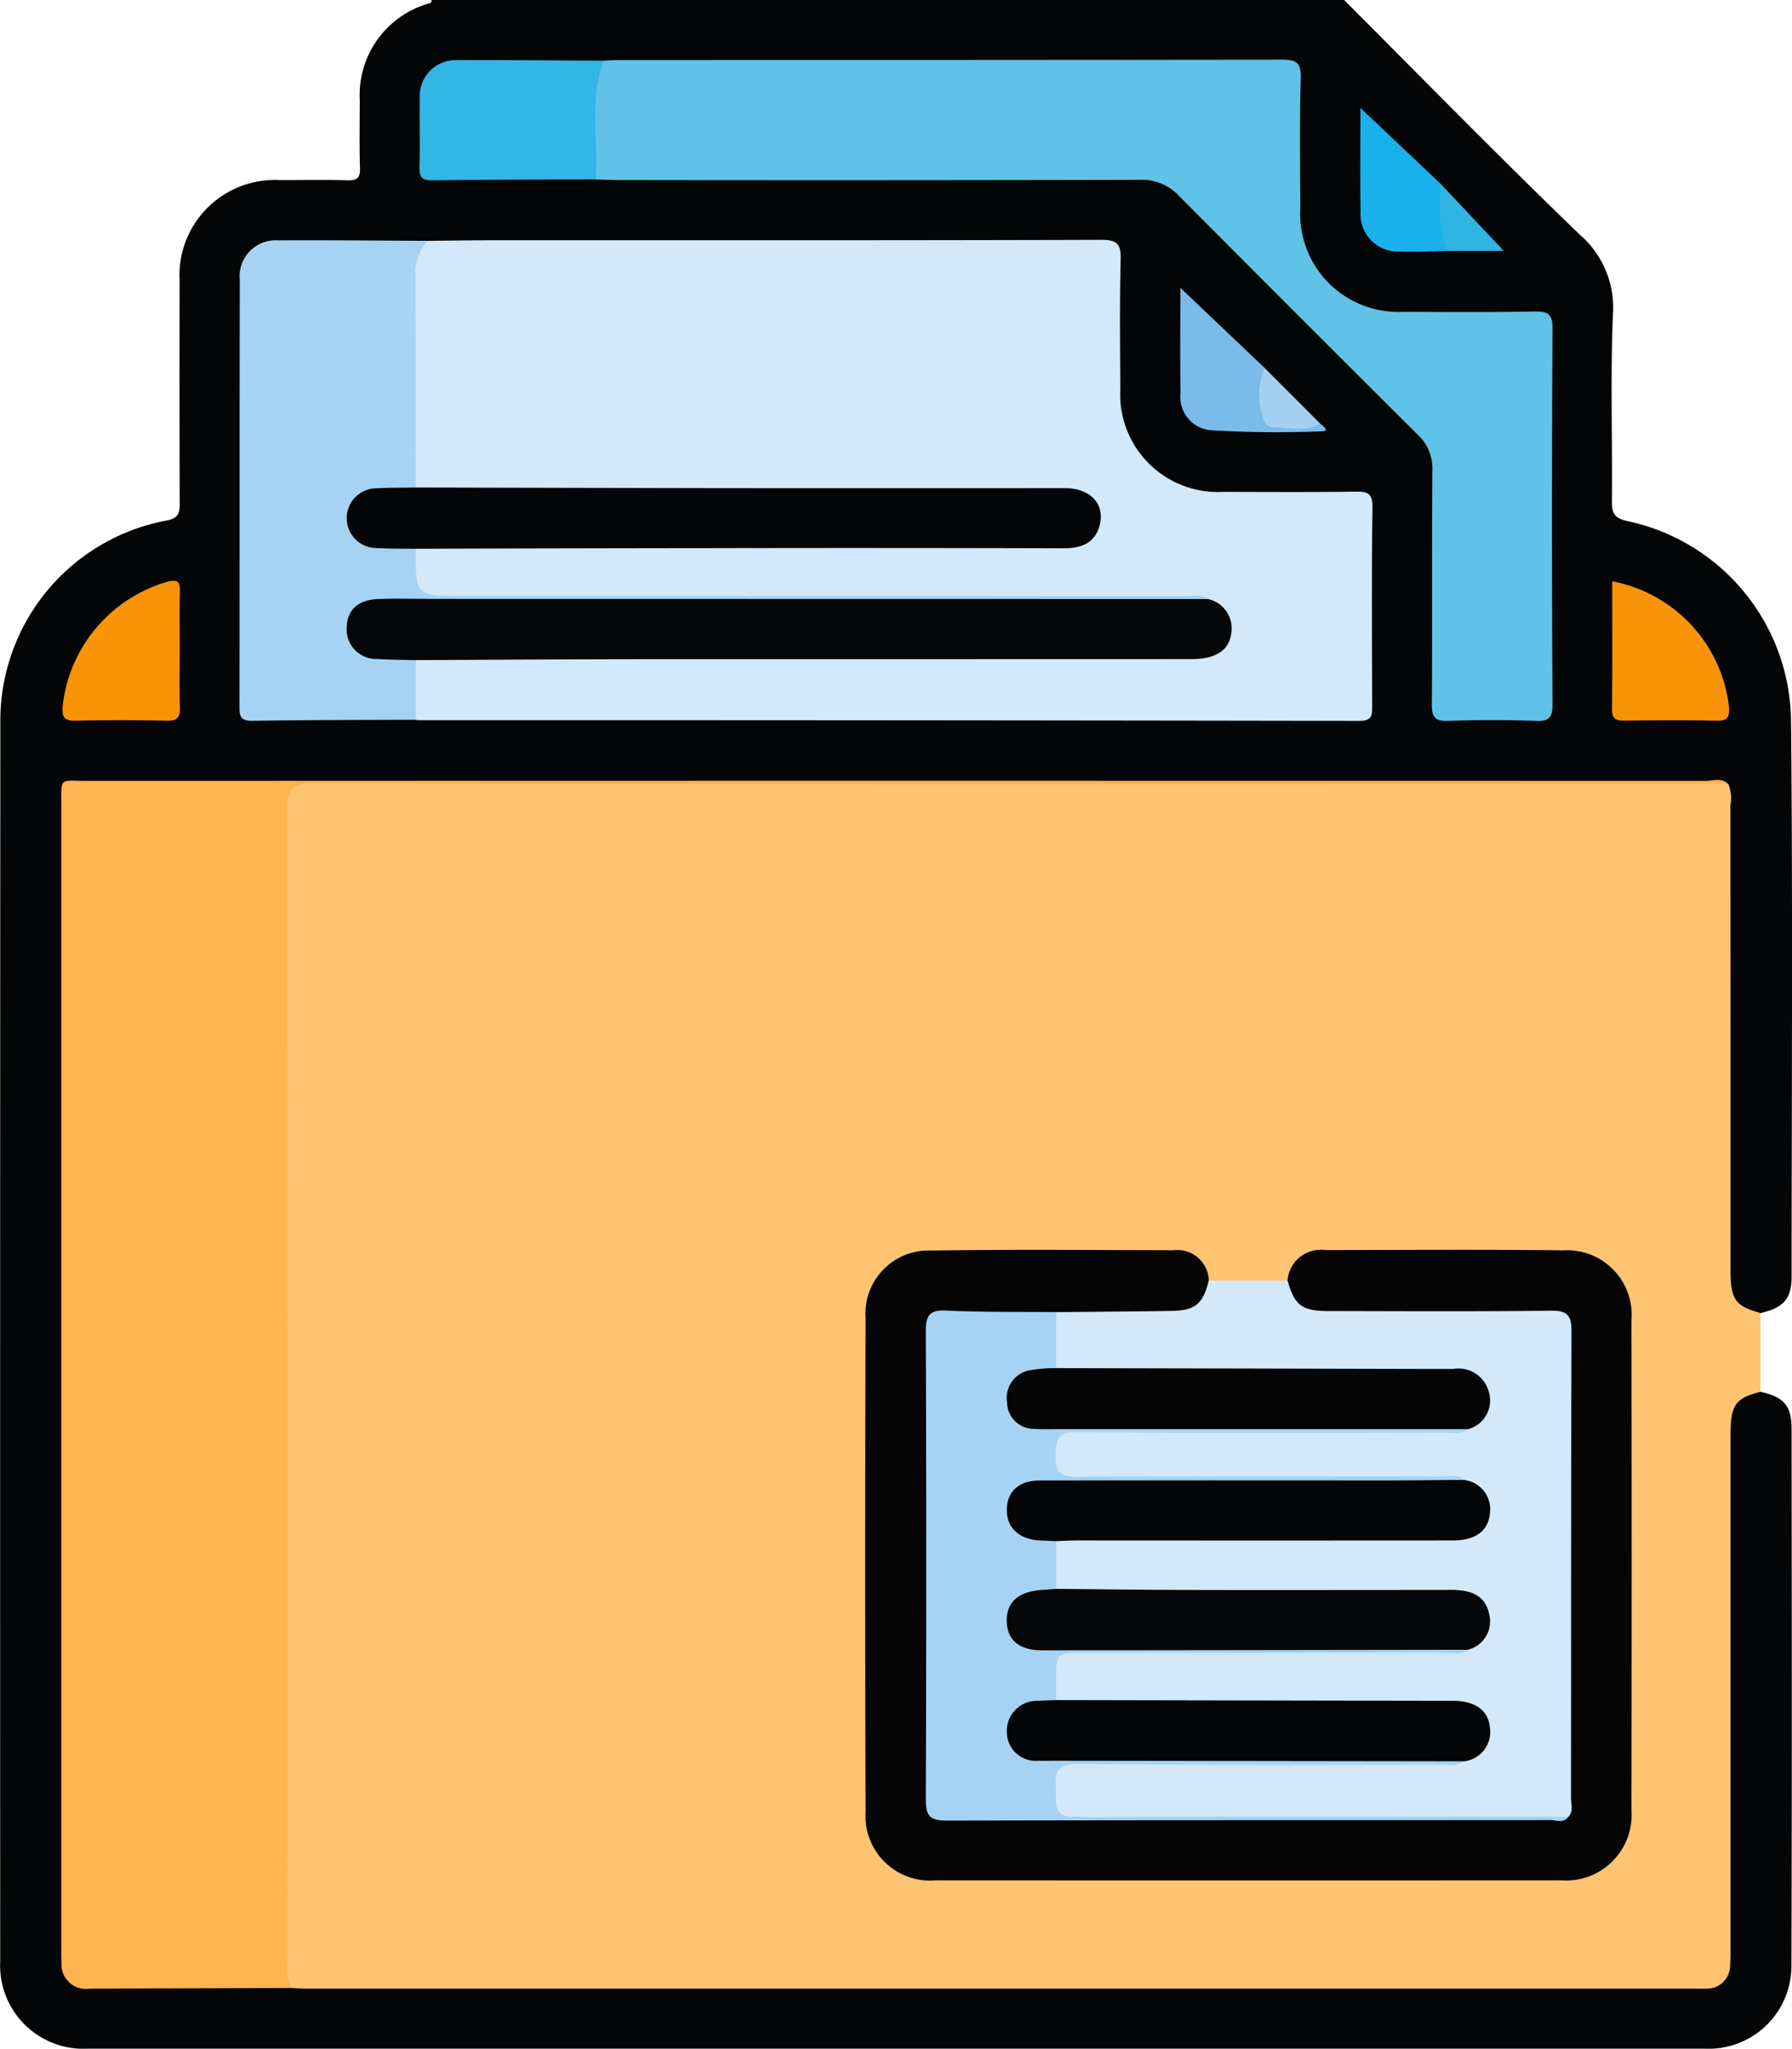 <svg id="Grupo_876510" data-name="Grupo 876510" xmlns="http://www.w3.org/2000/svg" xmlns:xlink="http://www.w3.org/1999/xlink" width="100.59" height="115.019" viewBox="0 0 100.59 115.019">
  <defs>
    <clipPath id="clip-path">
      <rect id="Rectángulo_325010" data-name="Rectángulo 325010" width="100.59" height="115.018" fill="none"/>
    </clipPath>
  </defs>
  <g id="Grupo_876509" data-name="Grupo 876509" transform="translate(0 0)" clip-path="url(#clip-path)">
    <path id="Trazado_615178" data-name="Trazado 615178" d="M98.823,78.139c1.281.273,1.743.776,1.744,2.048.009,10.031.024,20.063-.009,30.094a4.65,4.65,0,0,1-4.887,4.735q-45.36,0-90.724,0A4.677,4.677,0,0,1,.012,110.1Q0,75.346.019,40.59A11.427,11.427,0,0,1,9.386,29.217c.671-.139.706-.475.7-1.008q-.018-6.233-.005-12.465A5.348,5.348,0,0,1,15.7,10.112c1.272,0,2.545-.025,3.817.012.538.015.706-.142.689-.687-.037-1.271-.015-2.545-.011-3.817A5.346,5.346,0,0,1,23.929.237c.133-.051.3-.033.3-.237H75.447c4.406,4.409,8.762,8.868,13.25,13.192A5.41,5.41,0,0,1,90.537,17.7c-.143,3.474-.023,6.959-.056,10.44-.007.724.165.967.938,1.129a11.593,11.593,0,0,1,9.117,11.18c.1,10.4.037,20.809.031,31.214,0,1.265-.451,1.752-1.747,2.058a1.525,1.525,0,0,1-1.839-1.285,6.789,6.789,0,0,1-.1-1.672q0-12.32-.008-24.642a2.452,2.452,0,0,0-.292-1.719,1.717,1.717,0,0,0-1.284-.277q-39.36,0-78.721.012c-3.667,0-7.335.005-11,.032-1.791.012-1.864.072-1.864,1.8q-.006,31.277,0,62.556c0,.3,0,.6.025.9.125,1.453.514,1.842,1.959,1.856,3.556.033,7.112-.024,10.666.029.6-.059,1.2-.02,1.8-.02q37.9,0,75.79,0c2.732,0,2.928-.19,2.929-2.931q.008-13.643,0-27.287A6.5,6.5,0,0,1,97,79.282a1.445,1.445,0,0,1,1.823-1.143" transform="translate(0 0)" fill="#040506"/>
    <path id="Trazado_615179" data-name="Trazado 615179" d="M94.83,67.03c-1.415.357-1.683.732-1.684,2.434q0,14.316,0,28.631c0,.374.009.75-.023,1.122a1.3,1.3,0,0,1-1.38,1.319c-.186.009-.374,0-.561,0H13.157c-.261,0-.522-.023-.783-.035a1.109,1.109,0,0,1-.556-1.032c-.043-.485-.029-.972-.029-1.459V35.238c0-2.426,0-2.426,2.427-2.426q38.738,0,77.476.005a3.262,3.262,0,0,1,1.331.09,2.107,2.107,0,0,1,.116,1.2q.012,13.025.007,26.05c0,1.7.256,2.055,1.682,2.45q0,2.209,0,4.419" transform="translate(3.993 11.11)" fill="#ffc472"/>
    <path id="Trazado_615180" data-name="Trazado 615180" d="M18.208,10.115c1.233-.012,2.466-.033,3.7-.035,11.372,0,22.743.011,34.115-.023.9,0,1.106.242,1.086,1.1-.059,2.43-.029,4.862-.019,7.3a5.48,5.48,0,0,0,5.782,5.75c2.469.007,4.936.02,7.406-.011.661-.009.977.062.967.874-.052,3.7-.028,7.407-.016,11.111,0,.526.036.885-.723.884q-26.427-.046-52.855-.04A.646.646,0,0,1,17.54,37a4.105,4.105,0,0,1-.062-3.388,3.351,3.351,0,0,1,2.07-.3q20.031-.012,40.063-.007c.525,0,1.048.02,1.57-.029.751-.072,1.449-.316,1.645-1.117s-.348-1.236-.985-1.566a3.562,3.562,0,0,0-1.765-.21q-20.315-.006-40.632,0c-2.23,0-2.732-.718-2.055-2.917.044-.143.009.044.056-.1a2.983,2.983,0,0,1,2.052-.347Q36.054,27,52.606,27.011a6.754,6.754,0,0,0,1.786-.1c.613-.166,1.107-.5,1.107-1.225s-.493-1.054-1.111-1.218a6.935,6.935,0,0,0-1.787-.106q-16.553,0-33.105-.005a3.5,3.5,0,0,1-1.971-.272,1.932,1.932,0,0,1-.333-1.382c-.011-3.51-.019-7.021,0-10.532.007-.835.058-1.673,1.015-2.052" transform="translate(5.796 3.407)" fill="#d3e8f9"/>
    <path id="Trazado_615181" data-name="Trazado 615181" d="M96.146,32.935q-14.479.008-28.958.015-25.311,0-50.622-.021c-1.023,0-1.316.261-1.315,1.3q.046,32.442.024,64.884a2.356,2.356,0,0,0,.221,1.416q-5.669.018-11.339.039A1.381,1.381,0,0,1,2.58,99.091c-.016-.336-.011-.673-.011-1.011q0-31.952,0-63.907c0-1.663-.118-1.412,1.455-1.412q45.427-.01,90.852,0c.419,0,.889-.2,1.266.174" transform="translate(0.87 11.081)" fill="#ffb351"/>
    <path id="Trazado_615182" data-name="Trazado 615182" d="M25.52,2.559c.261-.012.522-.036.783-.036q18.642,0,37.282-.02c.811,0,1.08.151,1.056,1.023-.068,2.431-.032,4.866-.023,7.3a5.51,5.51,0,0,0,5.832,5.83c2.434.013,4.868.028,7.3-.015.728-.012,1.028.1,1.023.94q-.056,10.557,0,21.114c0,.727-.177.955-.92.928q-2.468-.086-4.94,0c-.756.028-.916-.221-.912-.936.032-4.379,0-8.76.029-13.139a2.576,2.576,0,0,0-.817-1.987q-6.727-6.693-13.416-13.423a2.826,2.826,0,0,0-2.185-.889q-14.654.034-29.309.012c-.411,0-.822-.024-1.232-.036a1.234,1.234,0,0,1-.323-.916c-.024-1.364-.063-2.73.023-4.093a2.064,2.064,0,0,1,.751-1.659" transform="translate(8.373 0.848)" fill="#61c2e7"/>
    <path id="Trazado_615183" data-name="Trazado 615183" d="M19.933,27.4c-.007,2.644-.007,2.644,2.605,2.644q20.287,0,40.572.007c.434,0,.9-.141,1.3.171-.5.561-1.173.406-1.786.407q-10.892.02-21.786.008H19.167a12.549,12.549,0,0,0-1.347.036c-.714.075-1.21.39-1.257,1.171s.442,1.142,1.111,1.332a10.5,10.5,0,0,0,1.56.163,1.068,1.068,0,0,1,.7.308q0,1.675,0,3.348c-3.062.015-6.122.009-9.184.058-.645.009-.71-.253-.708-.787.013-8,0-15.99.016-23.986a2.016,2.016,0,0,1,2.142-2.2c2.8-.017,5.6.015,8.4.027a2.8,2.8,0,0,0-.683,2.06c.025,3.929.013,7.859.013,11.788-.627.578-1.412.25-2.119.361A1.408,1.408,0,0,0,16.49,25.46a1.252,1.252,0,0,0,.695,1.386,2.743,2.743,0,0,0,1.295.216c.5.035,1.051-.123,1.454.339" transform="translate(3.402 3.414)" fill="#a6d3f3"/>
    <path id="Trazado_615184" data-name="Trazado 615184" d="M27.935,2.553C27.107,4.73,27.626,7,27.484,9.22c-3.059.012-6.117.008-9.175.052-.629.009-.735-.225-.72-.775.035-1.268-.007-2.537.016-3.806a2.025,2.025,0,0,1,2.162-2.167c2.723-.012,5.445.017,8.168.029" transform="translate(5.958 0.854)" fill="#31b6e6"/>
    <path id="Trazado_615185" data-name="Trazado 615185" d="M9.2,28.306c0,1.044-.028,2.091.011,3.134.021.566-.123.786-.736.771q-2.574-.058-5.149,0c-.623.013-.726-.209-.7-.779a8.2,8.2,0,0,1,5.865-7.018c.557-.142.734-.05.718.534-.031,1.118-.009,2.238-.009,3.358" transform="translate(0.887 8.251)" fill="#f99409"/>
    <path id="Trazado_615186" data-name="Trazado 615186" d="M67.6,24.377a8.113,8.113,0,0,1,6.555,7.042c.029.561-.05.8-.685.785-1.715-.04-3.433-.027-5.149-.005-.491.007-.74-.075-.732-.659.029-2.384.012-4.769.012-7.162" transform="translate(22.897 8.259)" fill="#f99409"/>
    <path id="Trazado_615187" data-name="Trazado 615187" d="M57.349,19.7c.149.134.576.411.064.426a61.755,61.755,0,0,1-6.259-.063A1.877,1.877,0,0,1,49.5,17.983c-.029-1.972-.008-3.945-.008-5.915,1.586,1.51,3.156,3,4.725,4.494a13.22,13.22,0,0,1,.06,1.783c0,.862.382,1.321,1.287,1.3a10.443,10.443,0,0,1,1.783.055" transform="translate(16.765 4.089)" fill="#7abbe9"/>
    <path id="Trazado_615188" data-name="Trazado 615188" d="M61.968,12.556c-.9.013-1.791.063-2.684.032a2.1,2.1,0,0,1-2.232-2.26c-.032-1.937-.008-3.876-.008-5.8L61.529,8.77a12.588,12.588,0,0,1,.439,3.786" transform="translate(19.322 1.534)" fill="#19b1eb"/>
    <path id="Trazado_615189" data-name="Trazado 615189" d="M60.838,11.482c-.652-1.2-.43-2.509-.439-3.786q1.787,1.9,3.565,3.786Z" transform="translate(20.452 2.607)" fill="#2eb5e4"/>
    <path id="Trazado_615190" data-name="Trazado 615190" d="M56.227,18.559c-.869.511-1.8.194-2.707.2-.276,0-.446-.284-.509-.54a3.931,3.931,0,0,1,.086-2.79l3.13,3.134" transform="translate(17.887 5.226)" fill="#a3d0f0"/>
    <path id="Trazado_615191" data-name="Trazado 615191" d="M52.974,53.7h4.418c.991,1.3,2.359,1.486,3.886,1.461,3.512-.059,7.026-.032,10.538-.012,1.656.009,1.905.25,1.908,1.878q.018,12.67,0,25.34c0,.582.078,1.224-.542,1.613a3.744,3.744,0,0,1-1.441.139q-12.836,0-25.672,0c-1.848,0-2.554-1.058-1.921-2.829a.985.985,0,0,1,.918-.689,12.866,12.866,0,0,1,1.344-.033q9.585,0,19.171,0a3.6,3.6,0,0,0,1.544-.171c.718-.273,1.293-.688,1.159-1.554-.142-.922-.877-1.138-1.667-1.183-1.046-.062-2.093-.024-3.139-.024q-8.689,0-17.379-.008c-.621,0-1.285.129-1.815-.365a1.488,1.488,0,0,1-.208-.633c-.249-1.925.108-2.344,2.03-2.346q9.846-.006,19.695,0a3.25,3.25,0,0,0,1.537-.186,1.331,1.331,0,0,0,.959-1.463c-.126-.8-.758-1.046-1.446-1.189a8.732,8.732,0,0,0-1.783-.1q-9.452,0-18.9-.005a2.81,2.81,0,0,1-1.838-.307A3.38,3.38,0,0,1,44.3,68.3a2.53,2.53,0,0,1,1.822-.34q9.577-.016,19.155-.007c.447,0,.9.015,1.343-.021.743-.059,1.453-.236,1.644-1.078.21-.916-.379-1.367-1.137-1.664a3.611,3.611,0,0,0-1.55-.171c-6.627,0-13.253.005-19.878-.008-1.337,0-1.605-.256-1.647-1.415-.047-1.352.266-1.676,1.722-1.679q9.995-.016,19.991-.007a3.15,3.15,0,0,0,1.54-.2c.656-.311,1.171-.739.972-1.552A1.575,1.575,0,0,0,66.673,59c-.447-.04-.9-.025-1.344-.025q-9.581,0-19.161-.007a2.852,2.852,0,0,1-1.843-.3,4.5,4.5,0,0,1-.056-3.123,1.621,1.621,0,0,1,1.341-.378c1.26-.02,2.522-.058,3.778.005A3.682,3.682,0,0,0,52.974,53.7" transform="translate(14.878 18.19)" fill="#d3e8f9"/>
    <path id="Trazado_615192" data-name="Trazado 615192" d="M55.564,54.13c-.324,1.315-.751,1.687-2.075,1.71-2.165.039-4.33.048-6.493.07a2.025,2.025,0,0,1-1.482.375c-1.42.013-2.841.009-4.261,0-.751,0-1.088.317-1.09,1.071,0,1.159,0,2.317,0,3.477q0,10.71,0,21.419c0,1.822.019,1.786,1.779,1.852,10.866.4,21.734.191,32.6.237a2.374,2.374,0,0,0,1.21-.1c.3-.319.145-.712.145-1.064.011-8.715-.005-17.432.028-26.148,0-.908-.2-1.218-1.162-1.2-4.15.052-8.3.027-12.455.02-1.525,0-1.921-.308-2.324-1.714A1.874,1.874,0,0,1,62.1,52.423c4.454,0,8.908-.035,13.362.017a3.626,3.626,0,0,1,3.829,3.919q.022,13.758,0,27.516a3.68,3.68,0,0,1-3.927,3.936q-17.575.01-35.15,0A3.621,3.621,0,0,1,36.3,83.99q-.05-13.87,0-27.739a3.546,3.546,0,0,1,3.7-3.8c4.528-.066,9.058-.028,13.587-.017a1.768,1.768,0,0,1,1.981,1.7" transform="translate(12.288 17.756)" fill="#050506"/>
    <path id="Trazado_615193" data-name="Trazado 615193" d="M18.417,28.556c-.708-.02-1.419-.016-2.126-.067a1.666,1.666,0,0,1-1.756-1.766c.032-.989.633-1.558,1.778-1.6,1.046-.035,2.094-.005,3.142-.005l43.433.007a1.691,1.691,0,0,1,1.3,1.948c-.135.953-.9,1.422-2.224,1.422Q46.98,28.5,31.995,28.5c-4.526,0-9.051.033-13.578.052" transform="translate(4.924 8.507)" fill="#050607"/>
    <path id="Trazado_615194" data-name="Trazado 615194" d="M18.412,23.887c-.746-.013-1.491,0-2.236-.044a1.678,1.678,0,0,1,0-3.355c.744-.04,1.49-.031,2.236-.044q8.466.02,16.932.036,9.76.008,19.515,0c1.41,0,2.25.878,1.949,2.068-.266,1.042-1.058,1.311-2.062,1.308q-9.926-.028-19.85-.008-8.244.008-16.484.035" transform="translate(4.923 6.926)" fill="#040506"/>
    <path id="Trazado_615195" data-name="Trazado 615195" d="M74.887,83.376c-.278.39-.685.19-1.024.19-11.293.011-22.585-.005-33.876.028-.956,0-1.171-.282-1.169-1.193q.048-13.125,0-26.252c0-.908.189-1.236,1.155-1.19,2.051.1,4.107.066,6.161.087q0,1.572,0,3.146c-.325.382-.817.323-1.232.466a1.293,1.293,0,0,0-1.035,1.4c.067.771.576,1.08,1.287,1.146.447.04.9.029,1.344.029q10.479,0,20.959.008c.615,0,1.285-.158,1.8.371-.388.34-.859.19-1.293.191-6.888.009-13.776.032-20.664-.02-1.079-.008-1.19.414-1.2,1.311-.013.926.254,1.206,1.2,1.2,6.813-.037,13.627-.023,20.44-.013.434,0,.9-.15,1.3.178-.475.513-1.107.375-1.687.376q-10.426.018-20.851.008a11.232,11.232,0,0,0-1.455.043,1.184,1.184,0,0,0-1.173,1.137,1.28,1.28,0,0,0,.934,1.366c.439.181.984.088,1.331.51q0,1.343.005,2.684a2.176,2.176,0,0,1-1.123.463c-.781.214-1.272.641-1.146,1.521s.8.983,1.5,1.012c.411.016.823.008,1.234.009q10.44,0,20.88.008c.61,0,1.289-.169,1.782.406-.4.307-.865.167-1.3.167q-10.181.014-20.363.007c-1.475,0-1.477,0-1.477,1.528,0,.372,0,.746,0,1.119-.316.394-.81.333-1.225.477a1.293,1.293,0,0,0-1.039,1.4c.063.771.57,1.083,1.283,1.15.447.041.9.029,1.344.029q10.37,0,20.739.009c.615,0,1.287-.161,1.8.375-.395.328-.864.177-1.3.178-6.809.009-13.618.042-20.426-.024-1.217-.012-1.234.553-1.19,1.422.04.8-.23,1.57,1.162,1.561,9.2-.063,18.407-.028,27.61-.025" transform="translate(13.15 18.618)" fill="#a6d3f3"/>
    <path id="Trazado_615196" data-name="Trazado 615196" d="M68.1,60.8H44.88c-.375,0-.75.011-1.122-.017A1.507,1.507,0,0,1,42.229,59.3a1.568,1.568,0,0,1,1.3-1.81,8.315,8.315,0,0,1,1.445-.119l20.4.047c.635,0,1.271.005,1.905,0a1.754,1.754,0,0,1,1.984,1.266A1.663,1.663,0,0,1,68.1,60.8" transform="translate(14.302 19.437)" fill="#050506"/>
    <path id="Trazado_615197" data-name="Trazado 615197" d="M44.977,65.5l-.894-.04c-1.189-.055-1.9-.728-1.868-1.769.032-1.008.7-1.6,1.882-1.6q9.535-.01,19.071,0c1.57,0,3.139-.019,4.71-.028a1.658,1.658,0,0,1,1.446,1.928c-.1.952-.839,1.467-2.042,1.469q-10.539.008-21.075,0c-.411,0-.821.025-1.23.039" transform="translate(14.301 21.024)" fill="#040506"/>
    <path id="Trazado_615198" data-name="Trazado 615198" d="M67.877,74.73,44.994,74.7c-.336,0-.673.011-1.009,0a1.622,1.622,0,0,1-1.77-1.6,1.688,1.688,0,0,1,1.756-1.763c.335-.021.671-.029,1.005-.043l21.3.04c.337,0,.673,0,1.009,0,1.206.017,1.943.517,2.043,1.47a1.666,1.666,0,0,1-1.447,1.929" transform="translate(14.301 24.152)" fill="#040506"/>
    <path id="Trazado_615199" data-name="Trazado 615199" d="M68.11,70.049q-11.949.018-23.9.031c-1.3,0-1.967-.573-2-1.616s.619-1.663,1.878-1.766c.3-.025.593-.046.889-.068,2.462.021,4.924.055,7.385.06,4.742.011,9.484,0,14.226,0,.261,0,.522-.007.783,0,.93.037,1.707.321,1.918,1.354a1.642,1.642,0,0,1-1.183,2" transform="translate(14.301 22.573)" fill="#060708"/>
  </g>
</svg>
